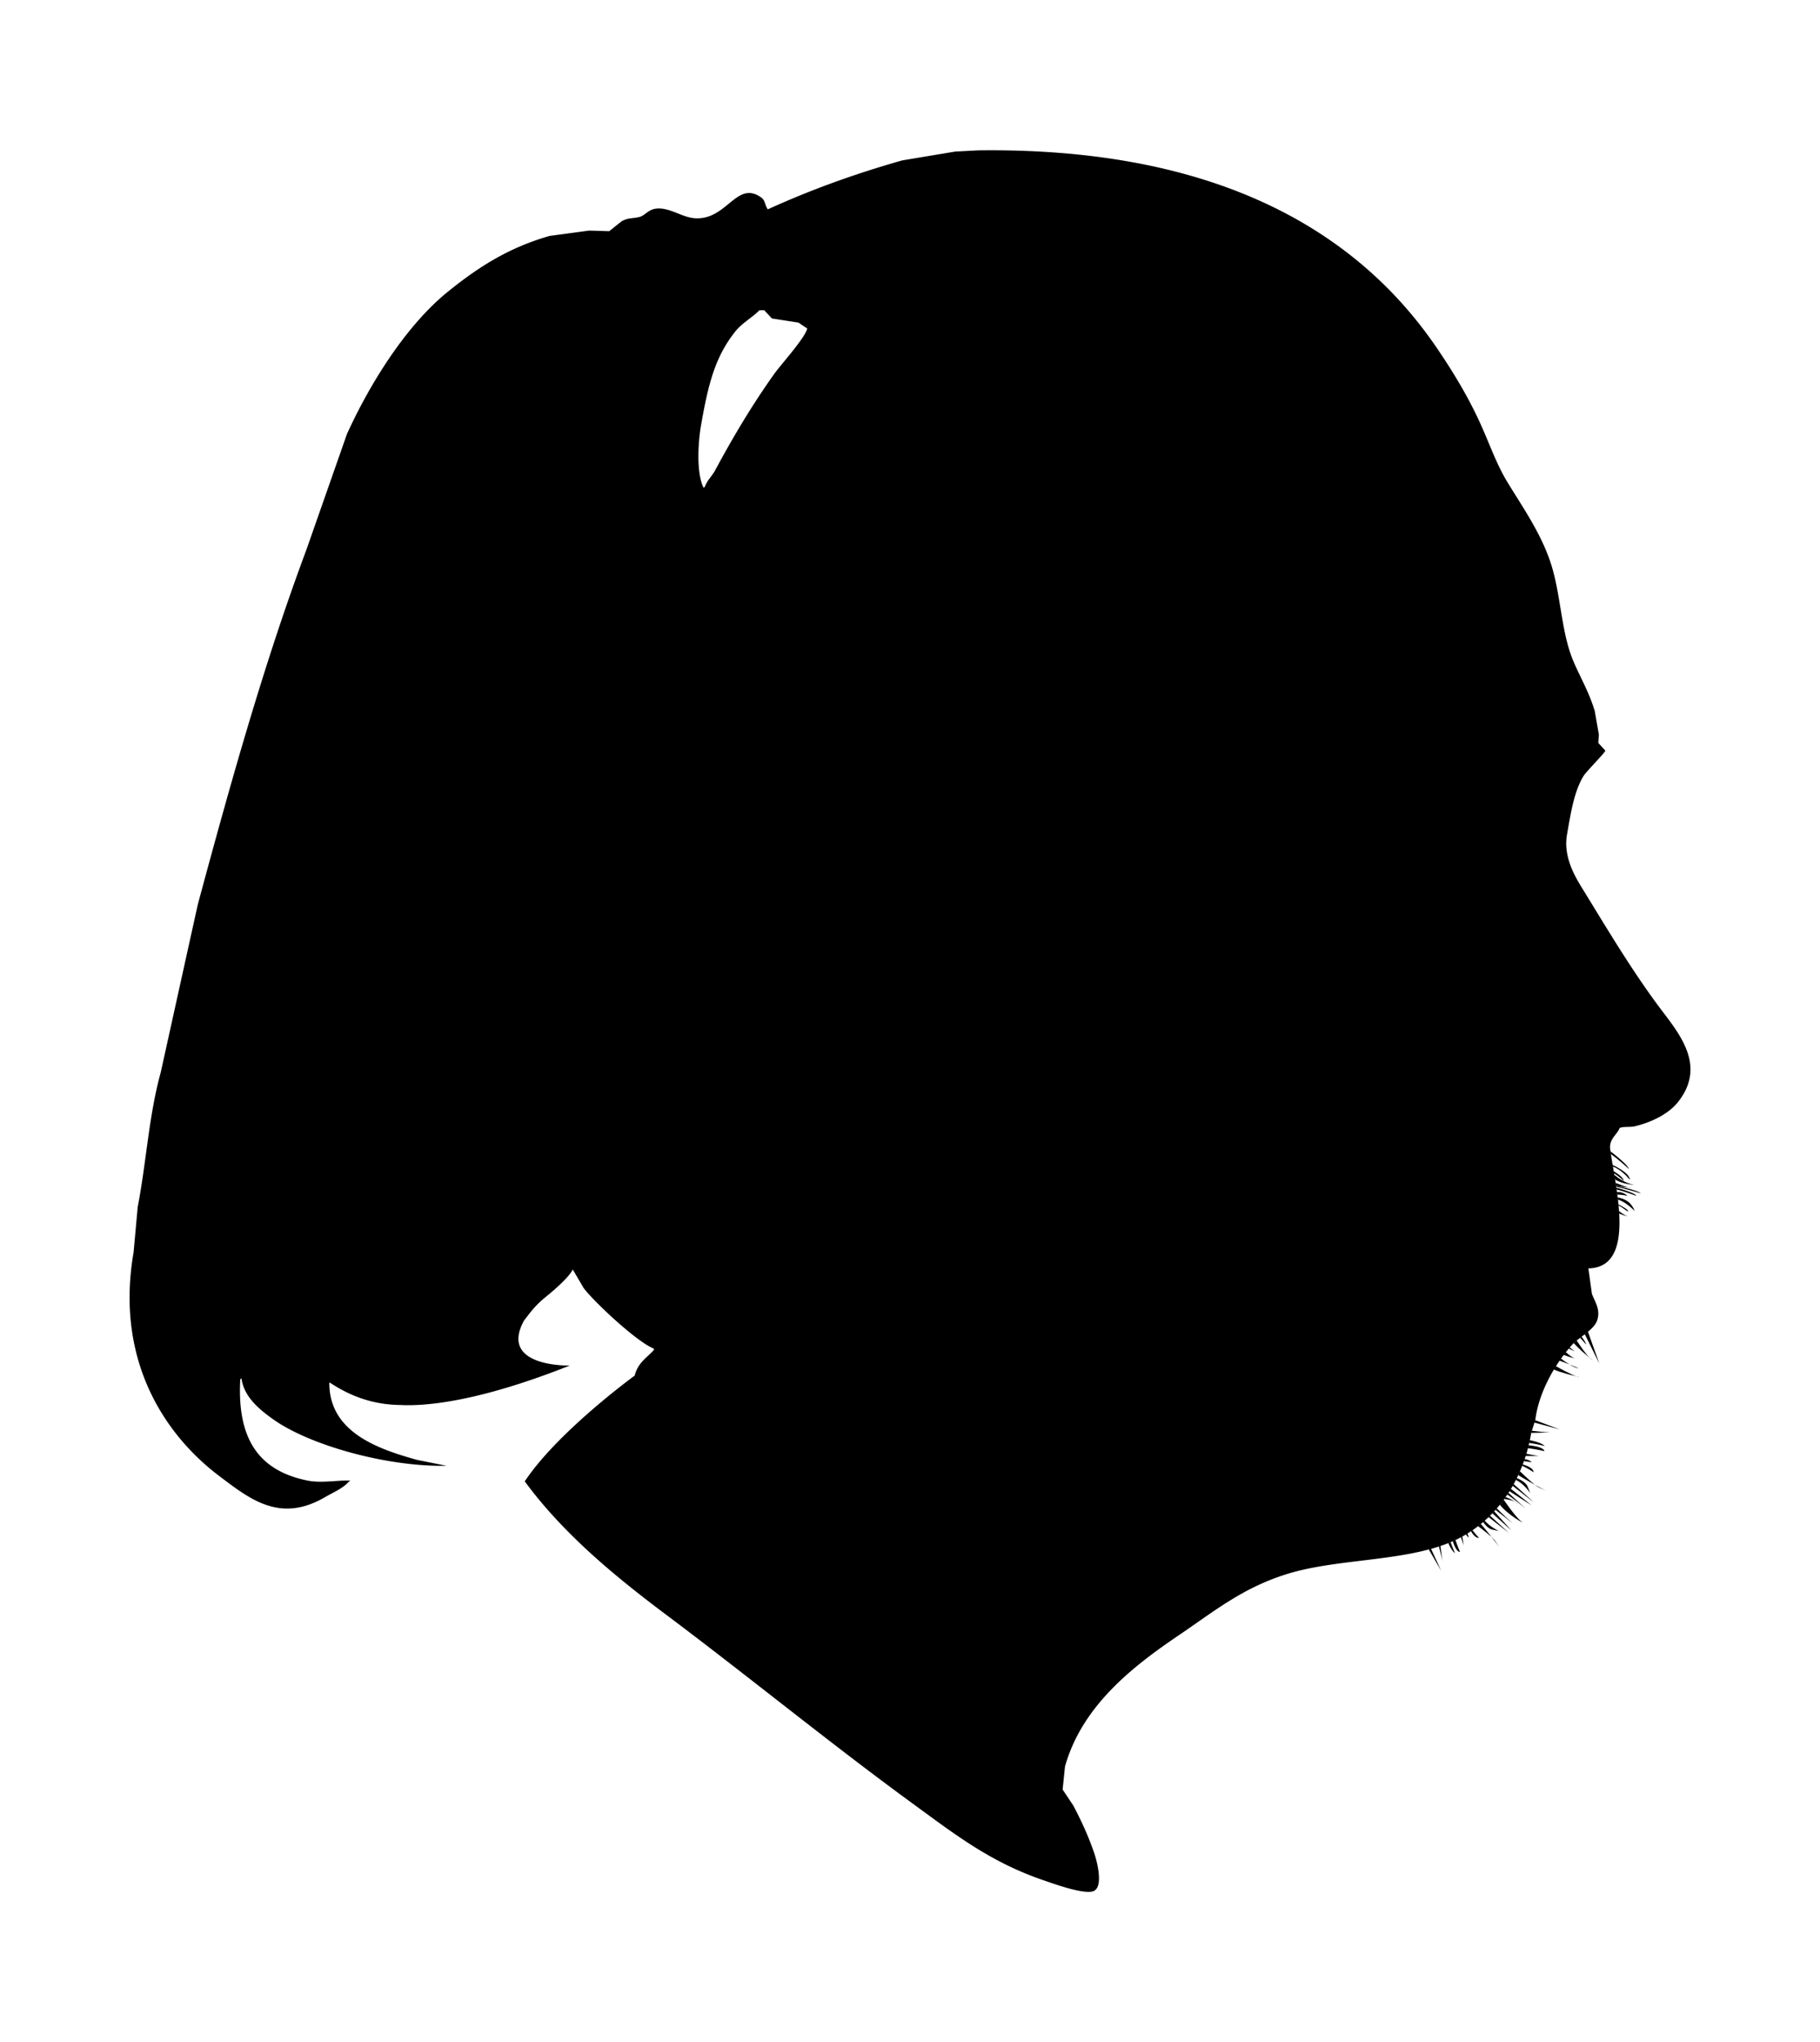 <svg id="Layer_1" data-name="Layer 1" xmlns="http://www.w3.org/2000/svg" viewBox="0 0 3024 3392">
  <defs>
    <style>
      .cls-1 {
        fill: none;
      }
    </style>
  </defs>
  <title>CR_Logo_New</title>
  <g>
    <path class="cls-1" d="M1282.55,528.9l-12.74-13.71H1262c-12.58,12.65-28.94,21.2-40.15,35.25-33.86,42.43-44.92,87.44-56.81,154.74-5.23,29.66-8.17,80,3.92,104.79l2-1c4.32-11.91,11.54-17.1,17.63-28.4,30.55-56.68,61.81-108.93,97.93-159.63,11-15.45,51.44-59.85,54.85-75.41l-14.69-9.8Z"/>
    <path class="cls-1" d="M2685,1969.51c1.1.21,2.42.44,3.88.66-1.51-.34-2.83-.62-3.91-.85Z"/>
    <path d="M2702.76,1953.66s9.58,11.64,3.57.75c-4.16-7.54-18.56-15.43-27-19.58.17,1,.33,1.9.49,2.87C2691.26,1941.36,2702.76,1953.66,2702.76,1953.66Z"/>
    <path d="M2715,1967.92c-14.51-2.54-26.59-11.29-32.87-16.66.43,2.56.86,5.16,1.29,7.78C2696.78,1967.4,2715,1967.92,2715,1967.92Z"/>
    <path d="M2698.13,1961.4c-1.05-5.76-11.08-12.55-17.05-16.13l.6,3.53C2688.08,1952.74,2698.13,1961.4,2698.13,1961.4Z"/>
    <path d="M2685.25,1970.9c16.82,4.09,41.36,11.29,41.36,11.29-5.2-4.37-26.48-9.53-37.69-12-1.46-.22-2.78-.45-3.88-.66Z"/>
    <path d="M2705.58,2020.49c-4.86-1-11-5.29-15.67-9,.09,1.34.17,2.68.25,4A63.65,63.65,0,0,0,2705.58,2020.49Z"/>
    <path d="M2706.33,1941.64c-1.12-6.14-20.71-21.83-30.68-29.48.21,1.53.45,3.1.69,4.71C2689.43,1925.68,2706.33,1941.64,2706.33,1941.64Z"/>
    <path d="M2704.08,1986.32a22.55,22.55,0,0,0-17.52-6.33c.2,1.45.4,2.9.59,4.36C2694.81,1984.06,2704.08,1986.32,2704.08,1986.32Z"/>
    <path d="M2716.09,2011.48c-6.21-16.71-19.38-21.07-28.37-22.57.16,1.25.3,2.51.45,3.77C2700.83,1995.42,2716.09,2011.48,2716.09,2011.48Z"/>
    <path d="M2705.2,2011.48c-1-2.92-10-7.89-16.21-11,.06.57.12,1.15.17,1.72C2696.23,2005.34,2706.34,2014.9,2705.2,2011.48Z"/>
    <path d="M2710.83,1972.8l-5-.52C2708.22,1972.87,2710.05,1973.12,2710.83,1972.8Z"/>
    <path d="M2688.92,1970.17c5.26.8,12.27,1.6,16.93,2.11-6.12-1.51-15.95-5.28-21.54-7.51.23,1.51.47,3,.7,4.55C2686.09,1969.55,2687.41,1969.83,2688.92,1970.17Z"/>
    <path d="M2718.72,1986.32c-.7-3.71-19.2-9.73-33.22-13.77.15,1.06.31,2.13.46,3.2C2700,1979,2718.72,1986.32,2718.72,1986.32Z"/>
    <path d="M2619,2286c-8.77-3.09-24.52-11.59-34-16.89-1.17,1.84-2.31,3.72-3.44,5.61C2593.09,2279.67,2610.46,2284,2619,2286Z"/>
    <path d="M2607.73,2266.32c-5.4-3.3-10.77-7.16-14.23-9.74-.81,1.13-1.62,2.28-2.42,3.45C2596.18,2261.72,2602.26,2264.09,2607.73,2266.32Z"/>
    <path d="M2607.73,2266.32c5.74,3.5,11.49,6.37,15,6.37C2622.72,2272.69,2615.92,2269.66,2607.73,2266.32Z"/>
    <path d="M2616.71,2244.65a77.84,77.84,0,0,1-8.59-6.74c-.56.65-1.12,1.3-1.67,2C2611.89,2242.64,2616.71,2244.65,2616.71,2244.65Z"/>
    <path d="M2619,2286a15.47,15.47,0,0,0,5.18,1.17S2622.24,2286.79,2619,2286Z"/>
    <path d="M2617.59,2256.63c-4.76-1.26-11.39-6.64-16-10.81q-1.8,2.26-3.6,4.64C2605.63,2253.35,2614.45,2255.79,2617.59,2256.63Z"/>
    <path d="M2635.24,2233.14c.23-2-3.38-7.61-7.37-13.07l-2.51,1.9C2630.48,2227.53,2635.24,2233.14,2635.24,2233.14Z"/>
    <path d="M2641,2255a22.68,22.68,0,0,0,5.29,4.2S2644.17,2257.57,2641,2255Z"/>
    <path d="M2657.27,2264.68l-18.88-52.85c-1.7,1.43-3.47,2.83-5.25,4.21Z"/>
    <path d="M2618.33,2256.82Z"/>
    <path d="M2641,2255c-6.61-6.61-15-18.82-21.33-28.52-1.78,1.46-3.46,2.9-5,4.33C2622.63,2239.68,2634.26,2249.53,2641,2255Z"/>
    <path d="M2618.33,2256.82l-.74-.19.13,0Z"/>
    <polygon points="2591.68 2374.32 2550.63 2358.88 2549.38 2362.82 2591.68 2374.32"/>
    <path d="M2548.13,2445.41c0-6.15-9.42-10.44-18.2-13.1-.29.76-.59,1.51-.88,2.27A133.92,133.92,0,0,1,2548.13,2445.41Z"/>
    <path d="M2544.93,2428.89c-2.67-3.16-7.2-4.73-11.84-5.46-.4,1.17-.79,2.34-1.21,3.51C2538.68,2427.65,2544.93,2428.89,2544.93,2428.89Z"/>
    <path d="M2550.53,2466.32c-7.61-5.83-17.73-15.37-25.21-22.68q-1.38,3.2-2.85,6.35C2530.88,2455.37,2541.56,2461.42,2550.53,2466.32Z"/>
    <path d="M2568.65,2476s-8-4.08-18.12-9.63a41.08,41.08,0,0,0,7.11,4.62Z"/>
    <path d="M2556.64,2418.38s-11-1.52-20.73-3.82c-.38,1.27-.75,2.55-1.15,3.82Z"/>
    <path d="M2566.65,2401.86c-4.62-5-17.07-8.16-25-9.78-.33,1.55-.65,3.1-1,4.64A216.91,216.91,0,0,1,2566.65,2401.86Z"/>
    <path d="M2566.15,2410.37c-1.11-5.81-14.58-8.56-26.43-9.86q-.58,2.46-1.23,4.89A260.16,260.16,0,0,1,2566.15,2410.37Z"/>
    <path d="M2542.62,2480l-4.51-11c-2.55-6.25-11.08-11.05-18-14-.51,1-1,2.08-1.57,3.12C2531.69,2463.87,2542.62,2480,2542.62,2480Z"/>
    <path d="M2534.43,2505.2c.92.79,1.67,1.4,2.18,1.79C2536.61,2507,2535.81,2506.32,2534.43,2505.2Z"/>
    <path d="M2531.61,2530c-8-4-22.86-24.08-33.23-39.09q-3.12,4.26-6.41,8.34C2506.34,2517.11,2531.61,2530,2531.61,2530Z"/>
    <path d="M2534.43,2505.2c-5.76-4.91-18.59-16.81-28.15-25.75-.64,1-1.29,2-1.94,2.92C2515.73,2490.15,2529.25,2501,2534.43,2505.2Z"/>
    <path d="M2543.92,2380c14.24-.05,31.74-1.14,31.74-1.14-9.29,0-21.24-1.18-30.64-2.37l-1.07,3.35Z"/>
    <path d="M2548.63,2495.48l-33.71-30.58c-.55,1-1.1,2-1.67,3Z"/>
    <path d="M2544.93,2500.48l-34.56-27.61c-.82,1.36-1.66,2.7-2.5,4Z"/>
    <path d="M2396.4,2592.45s-1.3-12.38-3.1-24.67l-2.58.83A225.74,225.74,0,0,1,2396.4,2592.45Z"/>
    <path d="M2432.16,2567.12l-2.54-15.06c-.75.42-1.51.84-2.27,1.24C2430.11,2560.58,2432.16,2567.12,2432.16,2567.12Z"/>
    <path d="M2478.94,2540.43l11.61,2.61s-15.08-6.9-23.65-17.4c-.91.81-1.81,1.62-2.74,2.41C2468.13,2533.56,2473.37,2539.18,2478.94,2540.43Z"/>
    <path d="M2514.08,2530.77c-4.95-4.35-17.61-15.64-27.14-25.48-.73.85-1.47,1.71-2.22,2.55C2495,2515.72,2508.42,2526,2514.08,2530.77Z"/>
    <path d="M2514.08,2530.77l2.13,1.85C2515.74,2532.18,2515,2531.54,2514.08,2530.77Z"/>
    <path d="M2473.23,2519.8l33.77,26.28-31.32-28.7C2474.87,2518.19,2474.05,2519,2473.23,2519.8Z"/>
    <path d="M2406.34,2563c3,6.67,7,14,11.2,16.75,0,0-3.95-8.64-7.31-18.32l-1.43.62C2408,2562.37,2407.16,2562.67,2406.34,2563Z"/>
    <path d="M2425.85,2577.83s-4.14-9.7-7.53-20c-1.52.71-3,1.42-4.58,2.1C2416.88,2569.24,2421.05,2577.73,2425.85,2577.83Z"/>
    <path d="M2440.58,2553.83s-1.08-2.87-2.36-6.8l-2.54,1.55A14.44,14.44,0,0,0,2440.58,2553.83Z"/>
    <path d="M2484.16,2559.35a41.83,41.83,0,0,0-5.74-6.24c7.16,9.09,12.51,16.27,12.51,16.27Z"/>
    <path d="M2457.4,2554.22a146.53,146.53,0,0,1-10.78-12.64c-.85.58-1.71,1.13-2.56,1.7C2447.84,2549.68,2452.54,2555.05,2457.4,2554.22Z"/>
    <path d="M2517.57,2494.68a56.35,56.35,0,0,0-16.15-8c-.74,1-1.49,2.08-2.24,3.12C2506,2490.57,2512.83,2492,2517.57,2494.68Z"/>
    <path d="M2478.42,2553.11c-5.49-7-12-15.05-18.05-21.9q-2.28,1.88-4.62,3.68A286.29,286.29,0,0,1,2478.42,2553.11Z"/>
    <path d="M2511.18,2541.91l-28.6-31.71c-1,1.12-2.07,2.25-3.12,3.35Z"/>
    <path d="M2394.56,2609l-16.84-36.46c-1.26.35-2.53.68-3.79,1Z"/>
    <path d="M2522.09,2498.48a13.92,13.92,0,0,0-4.52-3.8A33.72,33.72,0,0,1,2522.09,2498.48Z"/>
    <path d="M2764.31,1682.58c-47.57-62.36-88-129.85-130.26-198.81-13.72-22.42-37.55-57.29-30.36-97.94,6.11-34.46,11.47-70.88,27.43-96.95,4.63-7.57,35.69-38.56,36.23-42.12L2655.6,1234q.49-6.85,1-13.71-3.43-19.59-6.86-39.17c-9.12-30.79-23.93-55.84-35.25-82.27-21-49-20.64-111.65-38.2-164.53-16.33-49.21-46.16-91.62-71.49-133.19-19.47-31.95-31-67.51-48-103.81-19.85-42.52-44.12-82.17-69.53-119.48-146.45-215.06-396.52-332.81-761.94-328.09l-38.19,2L1499,266.43c-80.7,22.94-153.5,49.53-223.29,81.29-4.84-6.65-4.12-14.81-10.77-19.59-41.59-29.89-57.16,39.05-111.65,34.28-21.14-1.85-42.46-19.22-64.64-15.67-11.79,1.89-17.79,11.7-26.44,13.71-13.12,3-20.2,1.12-30.36,7.83L1012.24,384,979,383l-65.62,8.82c-69.51,19.86-119.45,52.65-168.45,92.06-69.18,55.64-129.4,151.28-168.45,237L508.86,913.78c-69.83,187-125.82,386.72-180.2,588.6Q297.8,1641.91,267,1781.49c-19.8,71.71-23.74,148.37-38.2,223.29q-3.42,37.71-6.85,75.41c-30.6,176.67,49.38,301.06,142,371.18,51.93,39.31,101.63,78.87,176.29,35.26,13.84-8.09,30.13-14.6,40.15-26.45l2-1c-20.54-.85-48.44,4.68-71.49,0-80.75-16.36-117.23-68.82-111.65-168.45l2-1c4.22,31.67,32.18,53.28,53.86,68.55,59.21,41.69,185.87,78.2,287,76.39l-49-9.79c-64.79-18-146.38-45.86-145.93-128.3h1c35.57,23.52,73.08,36.57,117.13,37.1,40.49,2.08,127.92-4.56,281.41-65.55,0,0-119,3.28-75.94-74.86h0l9.3-12a160.12,160.12,0,0,1,25.59-26.19c15.61-12.67,39.92-33.72,46-46.55l18,30.79c18,23.86,89.36,90.16,116.21,100.44.32.65.65,1.3,1,2-12.53,14.2-26.73,21.08-32.32,43.09,0,.31-.31.49-.79.57-10.71,7.87-129.28,95.88-181.87,175.09,65.24,88.8,153.29,160.31,235.54,222,138.46,103.77,272.67,213.88,413.29,316.33,66.93,48.76,125.49,94.4,213.5,124.38,14.29,4.86,68.13,24.74,83.24,17.62,16.07-7.56,5.27-48.94,1-61.7-9.48-28.19-21.93-55.17-35.25-80.3q-8.82-13.23-17.63-26.45,2-19.1,3.92-38.19c28.45-101.34,113.19-166.79,191-219.38,56.51-38.2,103.26-76.82,176.28-99.89,72.33-22.85,162.74-21.43,237.39-41.36,1.26-.33,2.53-.66,3.79-1,4.4-1.22,8.72-2.55,13-3.94l2.58-.83q6.64-2.24,13-4.79c.82-.32,1.65-.62,2.46-.95l1.43-.62c1.18-.49,2.34-1,3.51-1.5,1.54-.68,3.06-1.39,4.58-2.1,3-1.44,6.06-2.93,9-4.52.76-.4,1.52-.82,2.27-1.24q3.06-1.68,6.06-3.48l2.54-1.55q3-1.83,5.84-3.75c.85-.57,1.71-1.12,2.56-1.7,3.11-2.14,6.14-4.38,9.13-6.69q2.34-1.8,4.62-3.68c1.27-1,2.54-2.08,3.79-3.16.93-.79,1.83-1.6,2.74-2.41,2.14-1.9,4.26-3.84,6.33-5.84.82-.79,1.64-1.61,2.45-2.42,1.27-1.26,2.54-2.53,3.78-3.83,1.05-1.1,2.09-2.23,3.12-3.35.72-.79,1.43-1.56,2.14-2.36s1.49-1.7,2.22-2.55c1.71-2,3.39-4,5-6q3.29-4.08,6.41-8.34l.8-1.12c.75-1,1.5-2.07,2.24-3.12,1-1.43,1.95-2.87,2.92-4.32.65-1,1.3-1.93,1.94-2.92.54-.84,1.06-1.7,1.59-2.54.84-1.34,1.68-2.68,2.5-4q1.47-2.46,2.88-4.95c.57-1,1.12-2,1.67-3q1.88-3.39,3.64-6.87c.53-1,1.06-2.08,1.57-3.12.8-1.63,1.57-3.27,2.34-4.92q1.47-3.15,2.85-6.35c1.29-3,2.54-6,3.73-9.06.29-.76.59-1.51.88-2.27q1-2.67,2-5.37c.42-1.17.81-2.34,1.21-3.51.57-1.68,1.14-3.36,1.67-5,.4-1.27.77-2.55,1.15-3.82q1.37-4.54,2.58-9.16.65-2.43,1.23-4.89c.31-1.26.62-2.52.91-3.79.35-1.54.67-3.09,1-4.64.84-4,1.62-8,2.29-12l0-.16,1.07-3.35,4.36-13.71,1.25-3.94.18-.55c3.62-29.24,15.76-58.52,30.79-83.57,1.13-1.89,2.27-3.77,3.44-5.61q3-4.68,6-9.12c.8-1.17,1.61-2.32,2.42-3.45,1.48-2.09,3-4.13,4.48-6.12q1.8-2.37,3.6-4.64,2.43-3.08,4.87-6c.55-.66,1.11-1.31,1.67-2,1.47-1.69,2.93-3.35,4.39-4.94q1-1.09,2.16-2.19c1.5-1.43,3.18-2.87,5-4.33s3.75-3,5.73-4.48l2.51-1.9c1.75-1.33,3.52-2.67,5.27-4s3.55-2.78,5.25-4.21c7-5.84,13-12.1,15.25-19,6-18.64-4.47-31.44-8.81-44.07l-5.88-42.11c45.33-.81,53.89-43.31,51.21-91.17-.08-1.33-.16-2.67-.25-4q-.32-4.62-.75-9.28c0-.57-.11-1.15-.17-1.72-.25-2.59-.52-5.19-.82-7.78-.15-1.26-.29-2.52-.45-3.77-.18-1.52-.38-3-.57-4.56s-.39-2.91-.59-4.36-.39-2.83-.6-4.24c-.15-1.07-.31-2.14-.46-3.2-.09-.55-.17-1.1-.25-1.65l-.21-1.39,0-.19c-.23-1.52-.47-3-.7-4.55q-.46-2.88-.92-5.73c-.43-2.62-.86-5.22-1.29-7.78-.14-.82-.28-1.65-.42-2.46l-.6-3.53c-.44-2.57-.87-5.1-1.3-7.57-.16-1-.32-1.92-.49-2.87-1.09-6.38-2.1-12.41-2.95-18-.24-1.61-.48-3.18-.69-4.71-.17-1.14-.32-2.26-.46-3.35-2.23-17.08,11.44-24,15.67-35.26,6.55-3,17.16-.92,25.46-2.94,28-6.8,55.9-20.57,71.49-40.15C2832.33,1774.58,2796.81,1725.18,2764.31,1682.58ZM1286.46,621c-36.12,50.7-67.38,102.95-97.93,159.63-6.09,11.3-13.31,16.49-17.63,28.4l-2,1c-12.09-24.82-9.15-75.13-3.92-104.79,11.89-67.3,23-112.31,56.81-154.74,11.21-14.05,27.57-22.6,40.15-35.25h7.83l12.74,13.71,44.07,6.85,14.69,9.8C1337.9,561.11,1297.47,605.51,1286.46,621Z"/>
  </g>
</svg>
